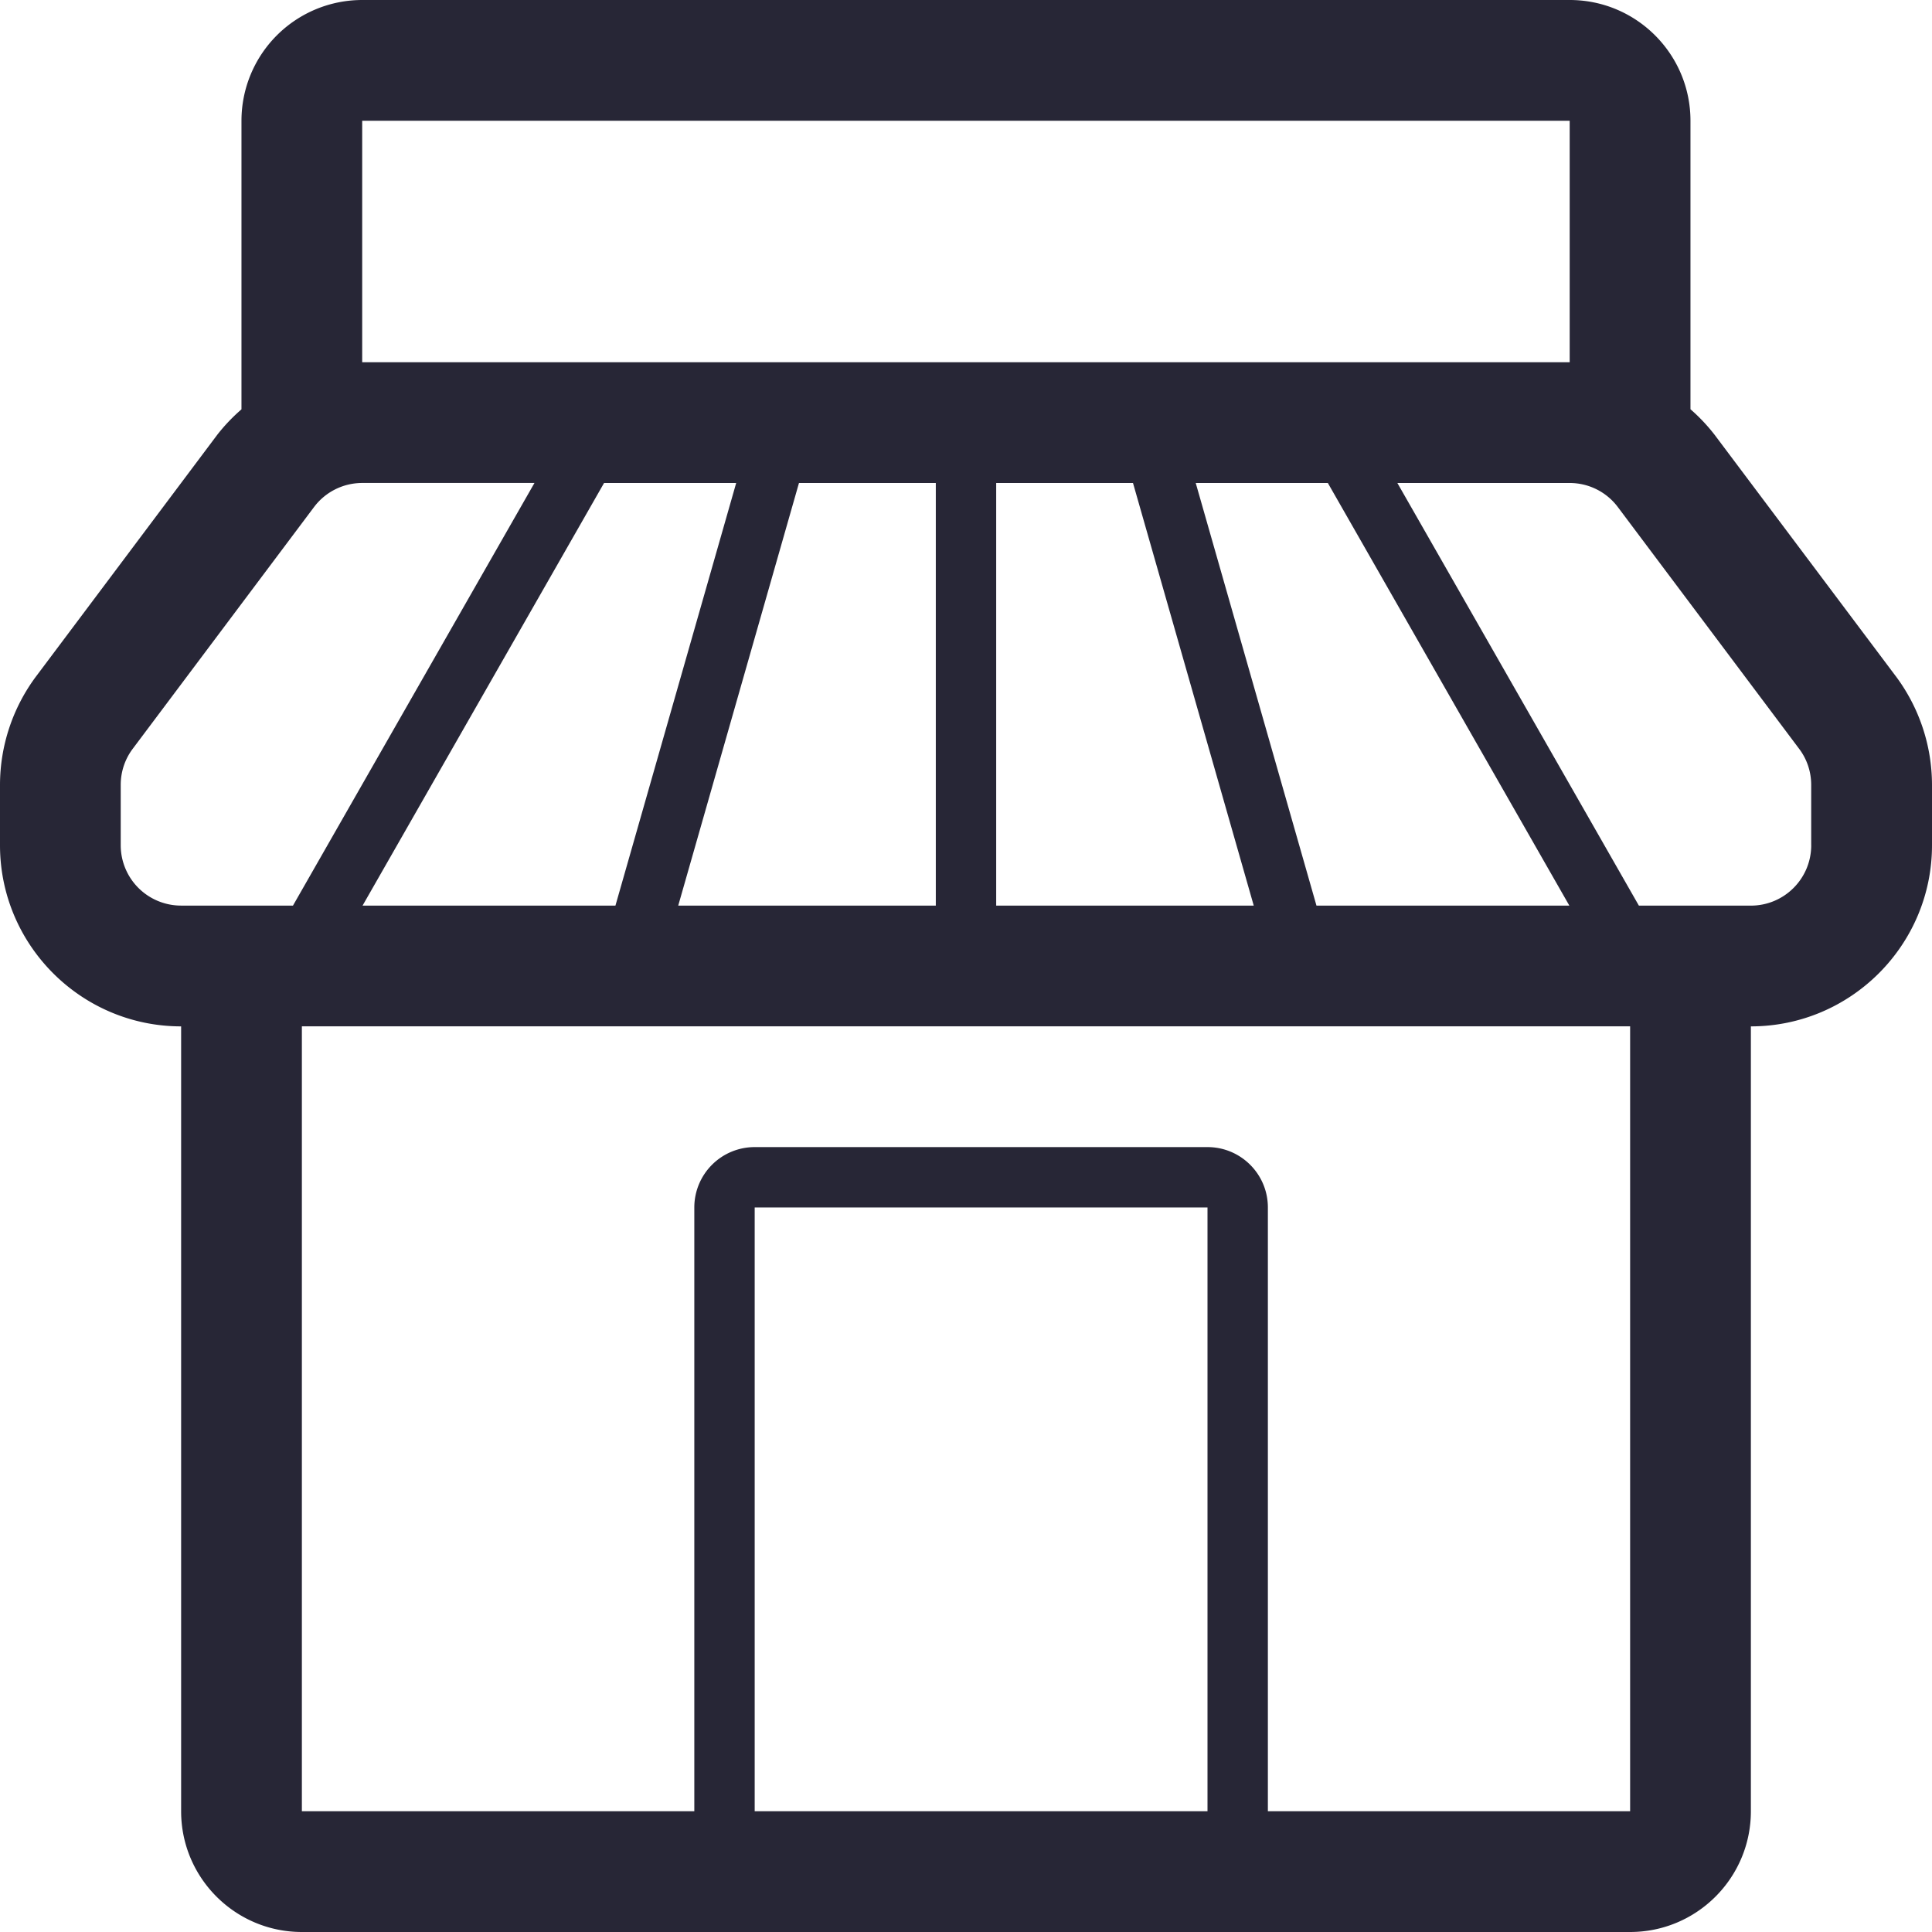 <svg width="64" height="64" viewBox="0 0 64 64" xmlns="http://www.w3.org/2000/svg"><defs><style>@font-face{font-family:ifont;src:url(http://at.alicdn.com/t/font_1442373896_4754455.eot?#iefix) format(embedded-opentype),url(http://at.alicdn.com/t/font_1442373896_4754455.woff) format(woff),url(http://at.alicdn.com/t/font_1442373896_4754455.ttf) format(truetype),url(http://at.alicdn.com/t/font_1442373896_4754455.svg#ifont) format(svg)}</style></defs><path d="M62.8 22.4l-6.001-7.996a5.961 5.961 0 0 0-.8-.847V4c0-2.208-1.792-4-4-4h-40a4 4 0 0 0-4 4v9.56a5.982 5.982 0 0 0-.8.84l-5.997 7.997A6.028 6.028 0 0 0 0 25.999v2C0 31.307 2.692 34 6 34v26c0 2.208 1.792 4 4 4h44c2.208 0 4-1.792 4-4V34c3.307 0 6-2.692 6-6v-2.001a6.03 6.03 0 0 0-1.2-3.6zM51.998 4v8h-40V4h40zM20.386 30H12.01l8-14h4.377l-4 14zm6.081-14H31v14h-8.533l4-14zM33 16h4.532l4 14H33V16zm6.61 0h4.377l8 14H43.61l-4-14zM3.999 28v-2.001c0-.434.14-.854.402-1.2l6-8c.378-.505.97-.8 1.6-.8h5.704l-8 14H6a2 2 0 0 1-2.001-2zm36 31.999H25v-20h15v20zm14 0H42v-20c0-1.106-.898-2-2-2H25a2 2 0 0 0-2 2v20h-13v-26h44v26zm6-32c0 1.106-.894 2.001-2 2.001H54.29l-8-14h5.708a1.99 1.99 0 0 1 1.597.8l6 8c.263.345.403.765.403 1.2v2z" fill="#272636" class="transform-group"/></svg>